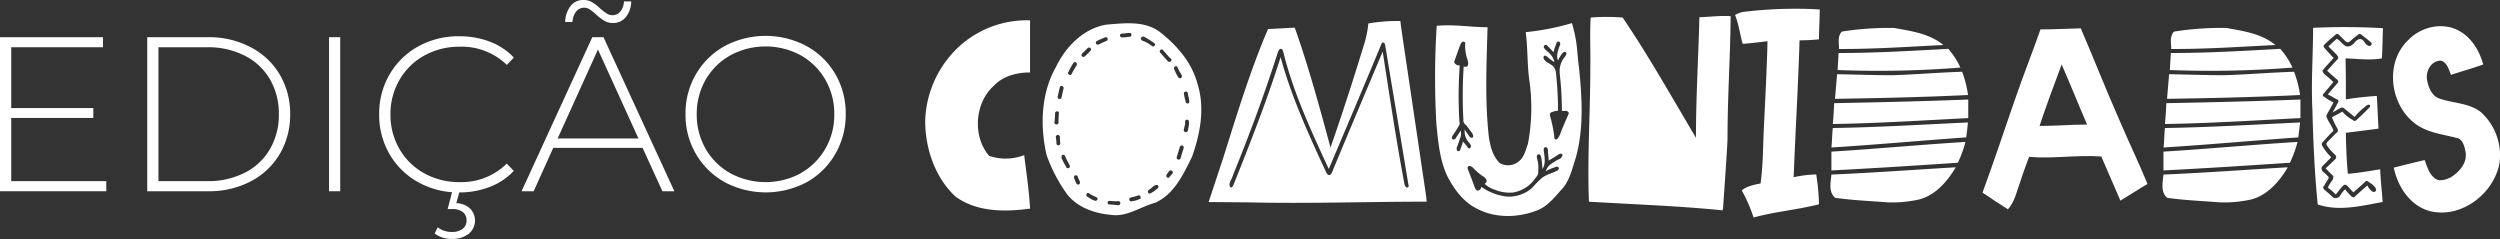 <svg id="Modo_de_isolamento" data-name="Modo de isolamento" xmlns="http://www.w3.org/2000/svg" viewBox="0 0 688.02 65.77"><rect x="0" y="0" width="688.02" height="65.77" fill="#333333" stroke="none"/><defs><style>.cls-1{fill:#fff;}</style></defs><title>slogan.wide.white</title><path class="cls-1" d="M283.48,57.41c-.28-5-1-9.75-1.62-14.72a14,14,0,0,1-9.66.19c-4.58-5.35-4-14.53,1.34-19.31,2.58-2.68,6.31-3.63,9.94-3.63V5.6a27.66,27.66,0,0,0-18.73,6.5,29,29,0,0,0-10.13,21.13c0,7.55,2.67,15.58,8.31,20.84C268.76,58.37,276.51,58.37,283.48,57.41Z"/><path class="cls-1" d="M327,28.45c-.29.09-.67-.1-.67-.39a17.65,17.65,0,0,1-.48-2.1.55.55,0,1,1,1.05-.29c.1.67.29,1.34.39,2.11A.5.5,0,0,1,327,28.45Zm-.1,7.55c-.09.28-.38.38-.76.38a.81.81,0,0,1-.38-.67c.19-.48.19-1,.38-1.43v-.77a.54.54,0,0,1,.95-.38C327.46,33.51,327,35.62,326.88,36Zm-1.14,4.78c-.29.86-.58,1.81-.86,2.77a.55.55,0,0,1-1.06-.29c.29-.95.58-1.91.86-2.86a.73.73,0,0,1,.67-.39A.62.62,0,0,1,325.74,40.78ZM324,18.41a17.31,17.31,0,0,0,1.24,2.29.76.76,0,0,1-.19.77.58.58,0,0,1-.77-.19,13,13,0,0,1-1.15-2.3C322.87,18.41,323.73,17.93,324,18.41Zm-1.34,29.35a6.55,6.55,0,0,1-.77.86.39.39,0,0,1-.67.19c-.28-.1-.28-.48-.19-.67s.48-.67.67-1a.65.65,0,0,1,.77-.19A.58.58,0,0,1,322.68,47.76Zm-3.35-33.27c-.19-.19-.19-.57,0-.67.19-.29.67-.29.77,0,.95,1,1.43,1.72,2.1,2.29.29.29.29.58,0,.77a.59.59,0,0,1-.77,0C320.67,16,320,15.35,319.33,14.49Zm-.67,37.28a9.57,9.57,0,0,1-2,1.43A.4.4,0,0,1,316,53c-.2-.19-.1-.57.19-.76.57-.29,1.43-1.34,2.1-1.34A.5.5,0,0,1,318.66,51.77Zm-4.4-40.63c-.19-.28-.38-.57-.19-.76.19-.38.39-.29.77-.29a28.62,28.62,0,0,1,2.77,1.72c.29.19.38.48.19.67a.49.49,0,0,1-.76.19A8.87,8.87,0,0,0,314.26,11.14Zm-.76,43.69a6.53,6.53,0,0,1-2.1.57c-.19.1-.48-.09-.58-.38a.55.55,0,0,1,.39-.67,16.83,16.83,0,0,0,2.1-.57.44.44,0,0,1,.57.38C314.07,54.45,313.88,54.73,313.5,54.83Zm-5.26-45a.56.56,0,0,1,.58-.58c.67,0,1.43-.19,2.1-.19.38,0,.48.29.48.57a.45.45,0,0,1-.48.48,14.9,14.9,0,0,1-2.1.19C308.53,10.38,308.24,10,308.24,9.81Zm-.67,46.64a19.64,19.64,0,0,0-2.29-.19c-.57,0-.57-1,0-1a17.55,17.55,0,0,0,2.29.1A.57.57,0,1,1,307.57,56.45Zm-3.06-45.21c-.57.29-1.43.57-2.1,1a.78.78,0,0,1-.76-.2.69.69,0,0,1,.19-.76c.76-.38,1.53-.67,2.2-1a.61.61,0,0,1,.76.19C304.9,10.76,304.9,11.14,304.51,11.24ZM302,55c-.19.1-.19.19-.38.29a3.71,3.71,0,0,1-1.44-.58c-.28-.19-.67-.38-.95-.57s-.29-.48-.19-.76.47-.39.66-.2a6.41,6.41,0,0,0,1.34.77C301.65,54.26,302.22,54.35,302,55Zm-4.21-39.48a.58.58,0,0,1,0-.76c.58-.58,1.05-1,1.53-1.53.19-.19.67-.19.77,0a.5.5,0,0,1,0,.76c-.39.48-1,1-1.53,1.53A.59.59,0,0,1,297.82,15.54ZM297,50.72a.57.57,0,0,1-.76-.19c-.29-.58-.48-1.15-.67-1.63a.54.54,0,0,1,.38-.67.7.7,0,0,1,.67.39,6,6,0,0,0,.57,1.33A.74.74,0,0,1,297,50.72Zm-2.77-30.21c-.19,0-.19-.09-.29-.28s0-.29.1-.39a19.57,19.57,0,0,1,1.34-2.48c.19-.29.38-.29.76-.19a.67.67,0,0,1,.19.76,22.39,22.39,0,0,0-1.43,2.49A.46.46,0,0,1,294.19,20.51Zm0,25.72c-.29.09-.76.09-.76-.19-.48-.87-1-1.73-1.34-2.59,0-.38,0-.57.19-.76a.54.54,0,0,1,.76.19c.39,1,.86,1.72,1.34,2.68A.59.59,0,0,1,294.19,46.23Zm-2.77-19c-.38-.09-.38-.38-.38-.67.19-.76.38-1.62.57-2.48s1.24-.29,1.05.29c-.19.76-.38,1.72-.57,2.48C292.09,27.2,291.7,27.3,291.42,27.2ZM291.23,40a.53.53,0,0,1-.48-.57,11.17,11.17,0,0,0-.19-1.72.57.57,0,1,1,1.14,0,9.93,9.93,0,0,0,.1,1.72C291.9,39.73,291.51,40,291.23,40Zm-1.05-6.31a21.18,21.18,0,0,0,.19-2.48.55.55,0,0,1,.57-.58.49.49,0,0,1,.48.58,21.41,21.41,0,0,0-.1,2.48.57.57,0,1,1-1.14,0Zm39.38-10.61c-1.53-5.83-5.54-10.42-10-14-4.3-3.54-10.23-2.68-15.2-2.29-6.31,1.14-11.09,6.11-13.76,11.66-4.11,7.26-4.4,16.15-2.58,24.18a42.87,42.87,0,0,0,5.64,10.81c3,3.82,7.84,5.35,12.42,5.73,4.21.48,7.84-2.29,11.76-3.34,5.26-2.3,7.84-7.84,10.23-12.72C330.32,36.76,331.66,29.69,329.56,23.09Z"/><path class="cls-1" d="M339.5,47.76c4.49-11,8.6-22.18,12.24-33.56.19-.38.38-.76.76-.76s.58.48.67.86c2.77,11.18,7.65,21.7,12.52,32.21C370.57,35,375.44,23.57,380.22,12c.39-.66,1-.09,1,.48,2.1,12.81,4.3,25.62,6.4,38.43.1.19.1.48-.09.57-.38.39-.86-.19-1-.76-2.29-12.14-4.11-24.38-6-36.52-4.68,11.09-9.37,22.18-14.05,33.46-.19.1-.19.38-.48.48-.48.19-.86-.38-1.05-.77-4.78-10.32-9.56-20.74-12.52-31.64-3.73,11.86-8.32,23.52-12.91,35-.67,1.72-1.53.57-.95-.77A15.54,15.54,0,0,0,339.5,47.76Zm53.15,7.74a4.18,4.18,0,0,1-.09-1C386.34,12.39,385.77,9,385.39,5.79a45.19,45.19,0,0,0-8.8.67,30.87,30.87,0,0,1-.95,5c-3,9.85-6.12,19.5-9.47,29.16-3-11.09-6-22.18-9.84-33-2.49.09-5,.28-7.36.38-4.88,11.37-8.51,23.32-12.24,35.18l-4.11,12.42,11.47.1C360.25,56.07,376.4,55.5,392.65,55.5Z"/><path class="cls-1" d="M399.63,37.72a.73.73,0,0,1,.19-.48,25.71,25.71,0,0,0,1.43-2.2c.1-.19.29-.48.39-.67a1.4,1.4,0,0,0,0-.86A119.35,119.35,0,0,1,401.73,18a1.54,1.54,0,0,1-1.53-.86,1.88,1.88,0,0,1,.19-.67c.48-1.34,1-2.87,1.53-4.21.19-.48.58-.95,1-.76s.38.47.29.86a11.93,11.93,0,0,0,.67,4.11c.28.95.38,2.29-1.06,1.81a125.41,125.41,0,0,0-.09,14.63,1.94,1.94,0,0,0,.09.76,1.77,1.77,0,0,0,.67.77c.58.76,1.15,1.53,1.72,2.29.19.39.39,1,0,1.15s-.67-.19-.86-.38c-.47-.67-.86-1.25-1.24-1.82a4.46,4.46,0,0,0,1.15,3.54,4,4,0,0,1,.57.86c0,.38-.19.86-.57.76-.19-.09-.38-.19-.38-.38-.39-.48-.87-1.05-1.25-1.53a15.79,15.79,0,0,1-.67,2c-.09.38-.19.67-.57.67-.19.09-.48-.19-.48-.48a1.07,1.07,0,0,1,.1-.76,22.09,22.09,0,0,0,.76-2.2,2.88,2.88,0,0,0,.19-2.2c-.38.67-.86,1.34-1.24,1.91-.1.29-.48.67-.86.48S399.53,38,399.63,37.72Zm6.6,9.27A13.05,13.05,0,0,0,408,48.43a2.47,2.47,0,0,1,1.05,1,.88.88,0,0,1-.48,1.15,7.32,7.32,0,0,0,2.77,1.62,10.66,10.66,0,0,0,5.16.77A9.32,9.32,0,0,0,422.57,49a5.13,5.13,0,0,0,.57-.77,2.89,2.89,0,0,0,.2-1.33,8.92,8.92,0,0,0-.29-3.16,2.53,2.53,0,0,1-.1-.86c.1-.19.39-.57.67-.38.29,0,.39.38.48.57a21.3,21.3,0,0,1,.38,3.44c1-1.43.58-3.34.39-5-.1-.38,0-.95.38-.95.19-.19.38,0,.57.19a1.27,1.27,0,0,1,.19.76c0,.86.19,1.82.19,2.68,1-.57,1.92-1.15,2.78-1.72.28-.1.57-.29.86-.1s.19.48,0,.67c0,.19-.19.38-.39.58A13.89,13.89,0,0,0,427.06,45a3.67,3.67,0,0,0-1.62,2.11,11.17,11.17,0,0,1,2.29-1,1.24,1.24,0,0,1,1-.19c.57.29.19.76-.1,1a19.12,19.12,0,0,1-2,.86,10.37,10.37,0,0,0-2.11,1.05,26.74,26.74,0,0,0-2.86,2.87,9.63,9.63,0,0,1-7,2.39,15.11,15.11,0,0,1-7-2.68,1.13,1.13,0,0,1-.48.86c-.29.19-.67.29-.86,0-.19-.1-.19-.19-.29-.29-.67-1.81-1.33-3.53-2-5.26-.1-.28-.19-.47-.1-.66.1-.39.48-.48.86-.29a2.31,2.31,0,0,1,.77.57A4.23,4.23,0,0,0,406.23,47Zm21.5-30.21a5.16,5.16,0,0,0-.86-1.62,12.37,12.37,0,0,0-1.62-1.53c-.1-.19-.29-.38-.38-.57a.74.74,0,0,1,.28-.67.81.81,0,0,1,.86.38c.48.48,1.05,1.05,1.53,1.62a13.23,13.23,0,0,1,.67-2.1c.1-.19.1-.48.29-.67s.38-.28.67-.09.28.67.09,1c-.48,1.34-1.05,2.87-.48,4.11a10.74,10.74,0,0,1,1.06-1.81c.28-.39.67-.67,1.05-.48s.09.86-.19,1.24a6.24,6.24,0,0,0-1.44,3.25,8.67,8.67,0,0,0,0,1.53,89.52,89.52,0,0,1,.58,10.13,3.69,3.69,0,0,0,1.05,0,1,1,0,0,1,.86.58,1.42,1.42,0,0,1-.19.57c-.58,1.34-1.15,2.68-1.72,4-.19.47-1.06,3.44-1.92,2.58-.19-.19-.19-.48-.19-.86a36.2,36.2,0,0,0-1.14-5.45c0-.19-.1-.48,0-.67a.63.63,0,0,1,.57-.38,3.36,3.36,0,0,1,1.62-.39A97.13,97.13,0,0,0,428.21,20a3.14,3.14,0,0,0-.29-1c-.38-1.15-1.91-1.53-2.77-2.39a1.19,1.19,0,0,1-.38-.77c0-.19.19-.57.48-.57a.47.47,0,0,0,.38.19,18.68,18.68,0,0,0,2.1,1.63ZM398.29,48.43c1.91,3.72,4.59,7.36,8.51,9.17,5.16,2.58,11.47,2.3,16.73.1,2.67-1.25,4.39-3.54,6.31-5.64,2.19-2.39,2.86-5.74,3.82-8.61,2.29-8.22,1.72-16.82.86-25.14-.57-4-.29-6.5-1.91-11.95a69.17,69.17,0,0,1-12.72,2.49c.58,4.4.39,8.89,1,13.29a53.17,53.17,0,0,1-.38,17.39c-.58,1.63-1,3.54-2.3,4.69a4.63,4.63,0,0,1-5.44.67c-1.92-1.82-2.59-4.49-3-7-1.15-10-.67-20.27-.38-30.4-4.68,0-9.37-.86-14-.38a230.94,230.94,0,0,0-.09,27C395.81,39,396.19,43.93,398.29,48.43Z"/><path class="cls-1" d="M467.69,4.74c-.29,11.09-.95,22.08-.95,33.17-6.6-11.09-12.91-22.37-20.17-33.08a55,55,0,0,0-8.8,0c-.29,4.59,0,9.28-.1,13.87,0,12.23-.86,24.56-.38,36.8,12.33.76,24.57,1.15,36.81,2.39a.91.91,0,0,1,.09-.48c1.24-17.78,1.24-18.74,1.24-19.6,0-11.18.77-22.27.86-33.36C473.43,4.26,470.65,4.64,467.69,4.74Z"/><path class="cls-1" d="M486.43,11.34c-.19,8.41-.67,16.63-1.05,25-.2,4.68-.2,9.46-.86,14.15-1.92.38-3.83.76-5.17,1.91a42.55,42.55,0,0,1,3.25,7.46c5.93-1.63,12-2.11,18-3.64a60.25,60.25,0,0,0-.76-8.22,33.59,33.59,0,0,0-6.21.77c.47-12.53,1.24-25,1.62-37.67a51.73,51.73,0,0,0,5.35-.28c0-2.77.2-5.45.2-8.22a118,118,0,0,0-21,.67,7,7,0,0,0-2.3.86c1.05,2.58,1.34,5.25,2.1,7.93C481.84,11.91,484.13,11.62,486.43,11.34Z"/><path class="cls-1" d="M519.5,55.69a33.68,33.68,0,0,0,7.55-.57c5.07-.77,8.7-4.88,11.19-9.08-11.38.66-22.75,1.52-34.22,2-.19,2.2-.86,4.78,1.05,6.41C509.85,55.12,514.72,55.31,519.5,55.69Zm21.41-16.63c-12.33.76-24.56,1.91-36.89,2.67V46.9c11.56-.58,23.13-1.34,34.79-2.11A31.06,31.06,0,0,0,540.91,39.06Zm.67-5.36c-12.42.58-24.75,1.34-37.18,1.53-.19,1.72-.19,3.64-.38,5.36,12.42-.77,24.75-1.92,37.09-2.78C541.3,36.38,541.49,35,541.58,33.7Zm.1-6.31c-12.24.48-24.57.77-36.9,1-.09,1.91-.19,3.82-.38,5.74,12.43-.19,24.85-1,37.28-1.63ZM540,19.75c-6.41.19-12.81.76-19.22.95-5.06,0-10.13-.19-15.19-.28-.2,2.2-.39,4.49-.58,6.78,12.24-.19,24.47-.47,36.61-1.05A29.75,29.75,0,0,0,540,19.75Zm-.48-1.15a21.06,21.06,0,0,0-3.34-5.16C526,14,516.06,14.59,506,14.59c-.09,1.62-.19,3.15-.28,4.68A285.73,285.73,0,0,0,539.48,18.6Zm-4.68-6.21C531,9.23,526,8.56,521.32,7.7a80.89,80.89,0,0,0-14.44,1c-1.24,1.34-.76,3.15-.76,4.78C515.68,13.53,525.24,12.86,534.8,12.39Z"/><path class="cls-1" d="M567.39,17.74c2.39,5.45,4.59,11,7,16.54-4.4,0-8.7.38-13.09.38C563.19,28.92,565.29,23.38,567.39,17.74ZM556.11,49.67c.67-2.2,1.53-4.3,2.3-6.5,6.59.57,13.19-.58,19.88-.1,1.72,4,3.44,8,5.26,12.14,2.58-1.53,5-3.15,7.46-4.59-2.39-5.83-5.17-11.56-7.65-17.39-3.73-8.42-7.08-17-10.71-25.43-3.63.09-7.36.29-11.09.29-2.1,6-4.49,12-6.59,18.06-3.16,9-6.12,18.07-9.37,26.86,2.29,1.53,4.68,3.16,7,4.59C554.58,55.4,555.06,52.44,556.11,49.67Z"/><path class="cls-1" d="M610.89,55.69a33.77,33.77,0,0,0,7.55-.57c5.07-.77,8.7-4.88,11.18-9.08-11.37.66-22.75,1.52-34.22,2-.19,2.2-.86,4.78,1.05,6.41C601.23,55.12,606.11,55.31,610.89,55.69ZM632.3,39.06c-12.33.76-24.57,1.91-36.9,2.67V46.9c11.57-.58,23.14-1.34,34.8-2.11A31.81,31.81,0,0,0,632.3,39.06ZM633,33.7c-12.43.58-24.76,1.34-37.19,1.53-.19,1.72-.19,3.64-.38,5.36,12.43-.77,24.76-1.92,37.09-2.78C632.68,36.38,632.87,35,633,33.7Zm.1-6.31c-12.24.48-24.57.77-36.9,1-.1,1.91-.19,3.82-.39,5.74,12.43-.19,24.86-1,37.29-1.63Zm-1.72-7.64c-6.41.19-12.81.76-19.22.95-5.07,0-10.13-.19-15.2-.28-.19,2.2-.38,4.49-.57,6.78,12.23-.19,24.47-.47,36.61-1.05A30.35,30.35,0,0,0,631.35,19.75Zm-.48-1.15a20.81,20.81,0,0,0-3.35-5.16c-10.13.57-20.07,1.15-30.11,1.15-.1,1.62-.19,3.15-.29,4.68A285.9,285.9,0,0,0,630.87,18.6Zm-4.69-6.21c-3.82-3.16-8.79-3.83-13.48-4.69a80.84,80.84,0,0,0-14.43,1c-1.24,1.34-.76,3.15-.76,4.78C607.06,13.53,616.62,12.86,626.18,12.39Z"/><path class="cls-1" d="M641.19,42.88a12.31,12.31,0,0,1-1.91-2.48c-.19-.29-.38-.58-.29-.87a1.79,1.79,0,0,1,.48-.66c.77-.86,1.53-1.72,2.3-2.49a.65.65,0,0,0,.38-.48c0-.19-.1-.28-.19-.48-.39-1-1-1.72-1.44-2.67a2.42,2.42,0,0,1-.28-.86c.09-.19.19-.48.28-.67.58-1,1.15-2,1.72-3.06a10.21,10.21,0,0,1-2.58-1.53.41.41,0,0,1-.38-.38c-.1-.29.19-.48.38-.67.77-1,1.72-2,2.49-3a27.38,27.38,0,0,0-2.49-2.2c-.19-.29-.48-.58-.48-.86s.29-.39.39-.58c.86-1.05,1.81-2,2.67-3-.86-.86-1.62-1.72-2.39-2.58a1.19,1.19,0,0,1-.38-.77,1.74,1.74,0,0,1,.38-.47c.86-.86,1.82-1.63,2.68-2.39a1.93,1.93,0,0,1,.57-.39,1.11,1.11,0,0,1,.86.48l1.63,1.63c.19,0,.29.19.48.19a.85.85,0,0,0,.57-.19c.77-.67,1.43-1.25,2.2-1.82.19-.1.38-.29.57-.29a.94.94,0,0,1,.67.39c.77.57,1.53,1.14,2.3,1.81.09.1.28.19.28.38.19.48-.38.86-.86.67a1.94,1.94,0,0,1-.95-.86c-.29-.28-.48-.76-.86-.86-.67-.38-1.44.19-1.92.77a3,3,0,0,1-1.72,1.14c-1.33.2-2-1.52-3.25-2.1-.76.67-1.53,1.34-2.29,2.1l2.29,2.3c.19.29.39.48.39.76a1,1,0,0,1-.48.77l-2.58,2.87c.86.76,1.72,1.53,2.48,2.19.38.29.58.48.58.87,0,.19-.2.38-.39.57-.76.86-1.62,1.91-2.48,2.87.86.38,1.72,1,2.48,1.33.19.1.39.2.39.39.19.19,0,.38-.1.57-.48,1-1,1.82-1.43,2.68l2-1.15a.92.92,0,0,1,.67-.19.81.81,0,0,1,.58.29c.95.76,1.91,1.53,2.77,2.29a18.92,18.92,0,0,1,3.15-3c.39-.39,1-.58,1.15-.1a1,1,0,0,1-.38.67c-1,1.05-2.11,2.1-3.16,3.06a1.75,1.75,0,0,1-.67.48.83.83,0,0,1-.57-.29,9.77,9.77,0,0,1-2.87-2.29c-1,.57-1.91,1.05-2.86,1.53a19.44,19.44,0,0,0,1.52,3.15c0,.19.2.48.1.76a1.11,1.11,0,0,1-.48.48l-2.29,2.3a1.89,1.89,0,0,0-.38.57,1.28,1.28,0,0,0,.19.57,11.6,11.6,0,0,0,2,2.3c.29.29.58.57.48,1a.79.79,0,0,1-.28.48c-.86.86-1.73,1.63-2.59,2.49.58.57,1.15,1.24,1.73,1.72.19.19.38.29.38.57s-.1.58-.19.86a15.11,15.11,0,0,0-1.34,2.11,19.59,19.59,0,0,1,2.2,1.91c.67-.77,1.14-1.44,1.72-2.11.28-.28.48-.57.86-.57a1,1,0,0,1,.67.38c.57.58,1,1.15,1.62,1.72,1-.95,2.1-1.81,3.06-2.77a1.89,1.89,0,0,1,.57-.38,1.19,1.19,0,0,1,.67.38c.58.29,2.39,1.63,1.82,2.39-.76,1-2.1-1-2.29-1.53-1.15,1-2.2,1.91-3.35,3-.19.09-.29.28-.48.28a1,1,0,0,1-.76-.48,13.28,13.28,0,0,1-1.53-1.72,6.41,6.41,0,0,0-1.25,1.53,1.53,1.53,0,0,1-1.62.86c-.29,0-.48-.19-.76-.47-.67-.58-1.34-1.25-2.11-1.82a2.25,2.25,0,0,1-.28-.48c-.1-.29.09-.48.28-.67a17.63,17.63,0,0,1,1.05-1.72,1.45,1.45,0,0,0,.19-.48c-.09-.09-.09-.28-.28-.38a8.61,8.61,0,0,0-1.34-1.24,1.73,1.73,0,0,1-.38-1c0-.19.19-.38.38-.67.76-.67,1.53-1.53,2.29-2.29A5.4,5.4,0,0,0,641.19,42.88Zm-3.34,13.38c5.83,2,12,.39,17.87-.67-.19-3-.57-6-.67-9-3,.48-5.92,1-8.89,1.24-.38-3.73-.48-7.55-.57-11.28,3.06-.38,6.12-.76,9-1.15-.19-3.05-.28-6-.47-9-2.78.19-5.74.48-8.51.95,0-3.82,0-7.55-.1-11.28,3.35.1,6.69.58,10,0,.19-2.67.19-5.54.29-8.31a183.92,183.92,0,0,0-19.22-.1c0,7.46-.57,14.92-.19,22.47C636.6,38.87,637,47.66,637.85,56.26Z"/><path class="cls-1" d="M687.84,45.17a16,16,0,0,0-5-14.24c-3.15-2.58-7.55-2.48-11.28-3.73-2.29-.67-3.25-3.15-3.63-5.25-.38-2.39,1.14-5.26,3.82-5.26,1.72.48,2.2,2.48,2.77,3.92,3-1,6-1.82,8.89-2.87-1.05-3.73-3.15-7.36-6.69-9.27C672.26,6,666.33,7.32,662.8,11c-6.79,6.41-5,18.55,2.58,23.52,3.25,2.1,7.07,2.48,10.7,3.44,1.63.29,2.11,2.1,2.39,3.54.77,3.06-1.53,5.83-4.11,7.36-1.24.57-3,1.24-4.3.19-1.53-1.15-2.1-3.16-2.77-5-2.87.67-5.64,1.34-8.51,2.1,1.15,5.35,4.59,10.61,10.13,12C677.33,60.09,686.12,53.49,687.84,45.17Z"/><path class="cls-1" d="M29.25,49.85v2.78H0V10.24H28.34V13H3.09V29.74H25.68v2.72H3.09V49.85Z"/><path class="cls-1" d="M40.52,10.24H57.3A24.47,24.47,0,0,1,69,13a19.91,19.91,0,0,1,8,7.54,21.06,21.06,0,0,1,2.85,10.93A21.08,21.08,0,0,1,77,42.37a19.91,19.91,0,0,1-8,7.54A24.59,24.59,0,0,1,57.3,52.63H40.52ZM57.05,49.85a22.07,22.07,0,0,0,10.36-2.34A16.57,16.57,0,0,0,74.31,41a18.66,18.66,0,0,0,2.43-9.57,18.71,18.71,0,0,0-2.43-9.57,16.69,16.69,0,0,0-6.9-6.51A22.19,22.19,0,0,0,57.05,13H43.61V49.85Z"/><path class="cls-1" d="M90.55,10.24h3.08V52.63H90.55Z"/><path class="cls-1" d="M115.1,50.15a20.61,20.61,0,0,1-7.87-7.69,21.38,21.38,0,0,1-2.88-11,21.37,21.37,0,0,1,2.88-11,20.61,20.61,0,0,1,7.87-7.69,22.69,22.69,0,0,1,11.24-2.79,23.54,23.54,0,0,1,8.48,1.49,17.51,17.51,0,0,1,6.6,4.39l-1.94,2a17.75,17.75,0,0,0-13-5,19.68,19.68,0,0,0-9.69,2.42,17.73,17.73,0,0,0-6.84,6.69,18.61,18.61,0,0,0-2.49,9.54A18.55,18.55,0,0,0,109.93,41a17.69,17.69,0,0,0,6.84,6.7,19.68,19.68,0,0,0,9.69,2.42,17.76,17.76,0,0,0,13-5.09l1.94,2a17.77,17.77,0,0,1-6.63,4.42,23.18,23.18,0,0,1-8.45,1.51A22.68,22.68,0,0,1,115.1,50.15Zm4.52,14.11.84-1.7a6.23,6.23,0,0,0,3.94,1.28,4.66,4.66,0,0,0,2.91-.85,2.82,2.82,0,0,0,1.09-2.36,2.74,2.74,0,0,0-1-2.24,4.55,4.55,0,0,0-3-.85h-1.21l1.39-5.27h2l-1,3.63a5.92,5.92,0,0,1,3.79,1.49,4.72,4.72,0,0,1-.43,7,7.3,7.3,0,0,1-4.57,1.36A7.51,7.51,0,0,1,119.62,64.26Z"/><path class="cls-1" d="M176.85,40.7H152.26l-5.39,11.93h-3.33L163,10.24h3.09l19.5,42.39H182.3Zm-1.15-2.6L164.56,13.63,153.47,38.1ZM166.22,5.66A13.07,13.07,0,0,1,164,3.94a17.38,17.38,0,0,0-1.72-1.37,2.82,2.82,0,0,0-3.73.61,5,5,0,0,0-1,2.88h-2a7.34,7.34,0,0,1,1.46-4.39A4.33,4.33,0,0,1,160.62,0,4.5,4.5,0,0,1,163,.64a12.68,12.68,0,0,1,2.21,1.72A14.77,14.77,0,0,0,167,3.72a2.61,2.61,0,0,0,1.48.46,2.74,2.74,0,0,0,2.24-1,4.78,4.78,0,0,0,1-2.79h2a7,7,0,0,1-1.48,4.3,4.41,4.41,0,0,1-3.55,1.64A4.53,4.53,0,0,1,166.22,5.66Z"/><path class="cls-1" d="M199.44,50.12a20.77,20.77,0,0,1-7.9-7.72,21.27,21.27,0,0,1-2.88-11,21.26,21.26,0,0,1,2.88-11,20.77,20.77,0,0,1,7.9-7.72,24,24,0,0,1,22.53,0,20.58,20.58,0,0,1,7.91,7.69,21.46,21.46,0,0,1,2.87,11,21.47,21.47,0,0,1-2.87,11A20.58,20.58,0,0,1,222,50.15a24.1,24.1,0,0,1-22.53,0Zm20.9-2.45a18,18,0,0,0,6.78-6.7,18.55,18.55,0,0,0,2.48-9.54,18.6,18.6,0,0,0-2.48-9.54,18,18,0,0,0-6.78-6.69,20.43,20.43,0,0,0-19.29,0,17.89,17.89,0,0,0-6.82,6.69,18.7,18.7,0,0,0-2.48,9.54A18.64,18.64,0,0,0,194.23,41a17.84,17.84,0,0,0,6.82,6.7,20.43,20.43,0,0,0,19.29,0Z"/></svg>